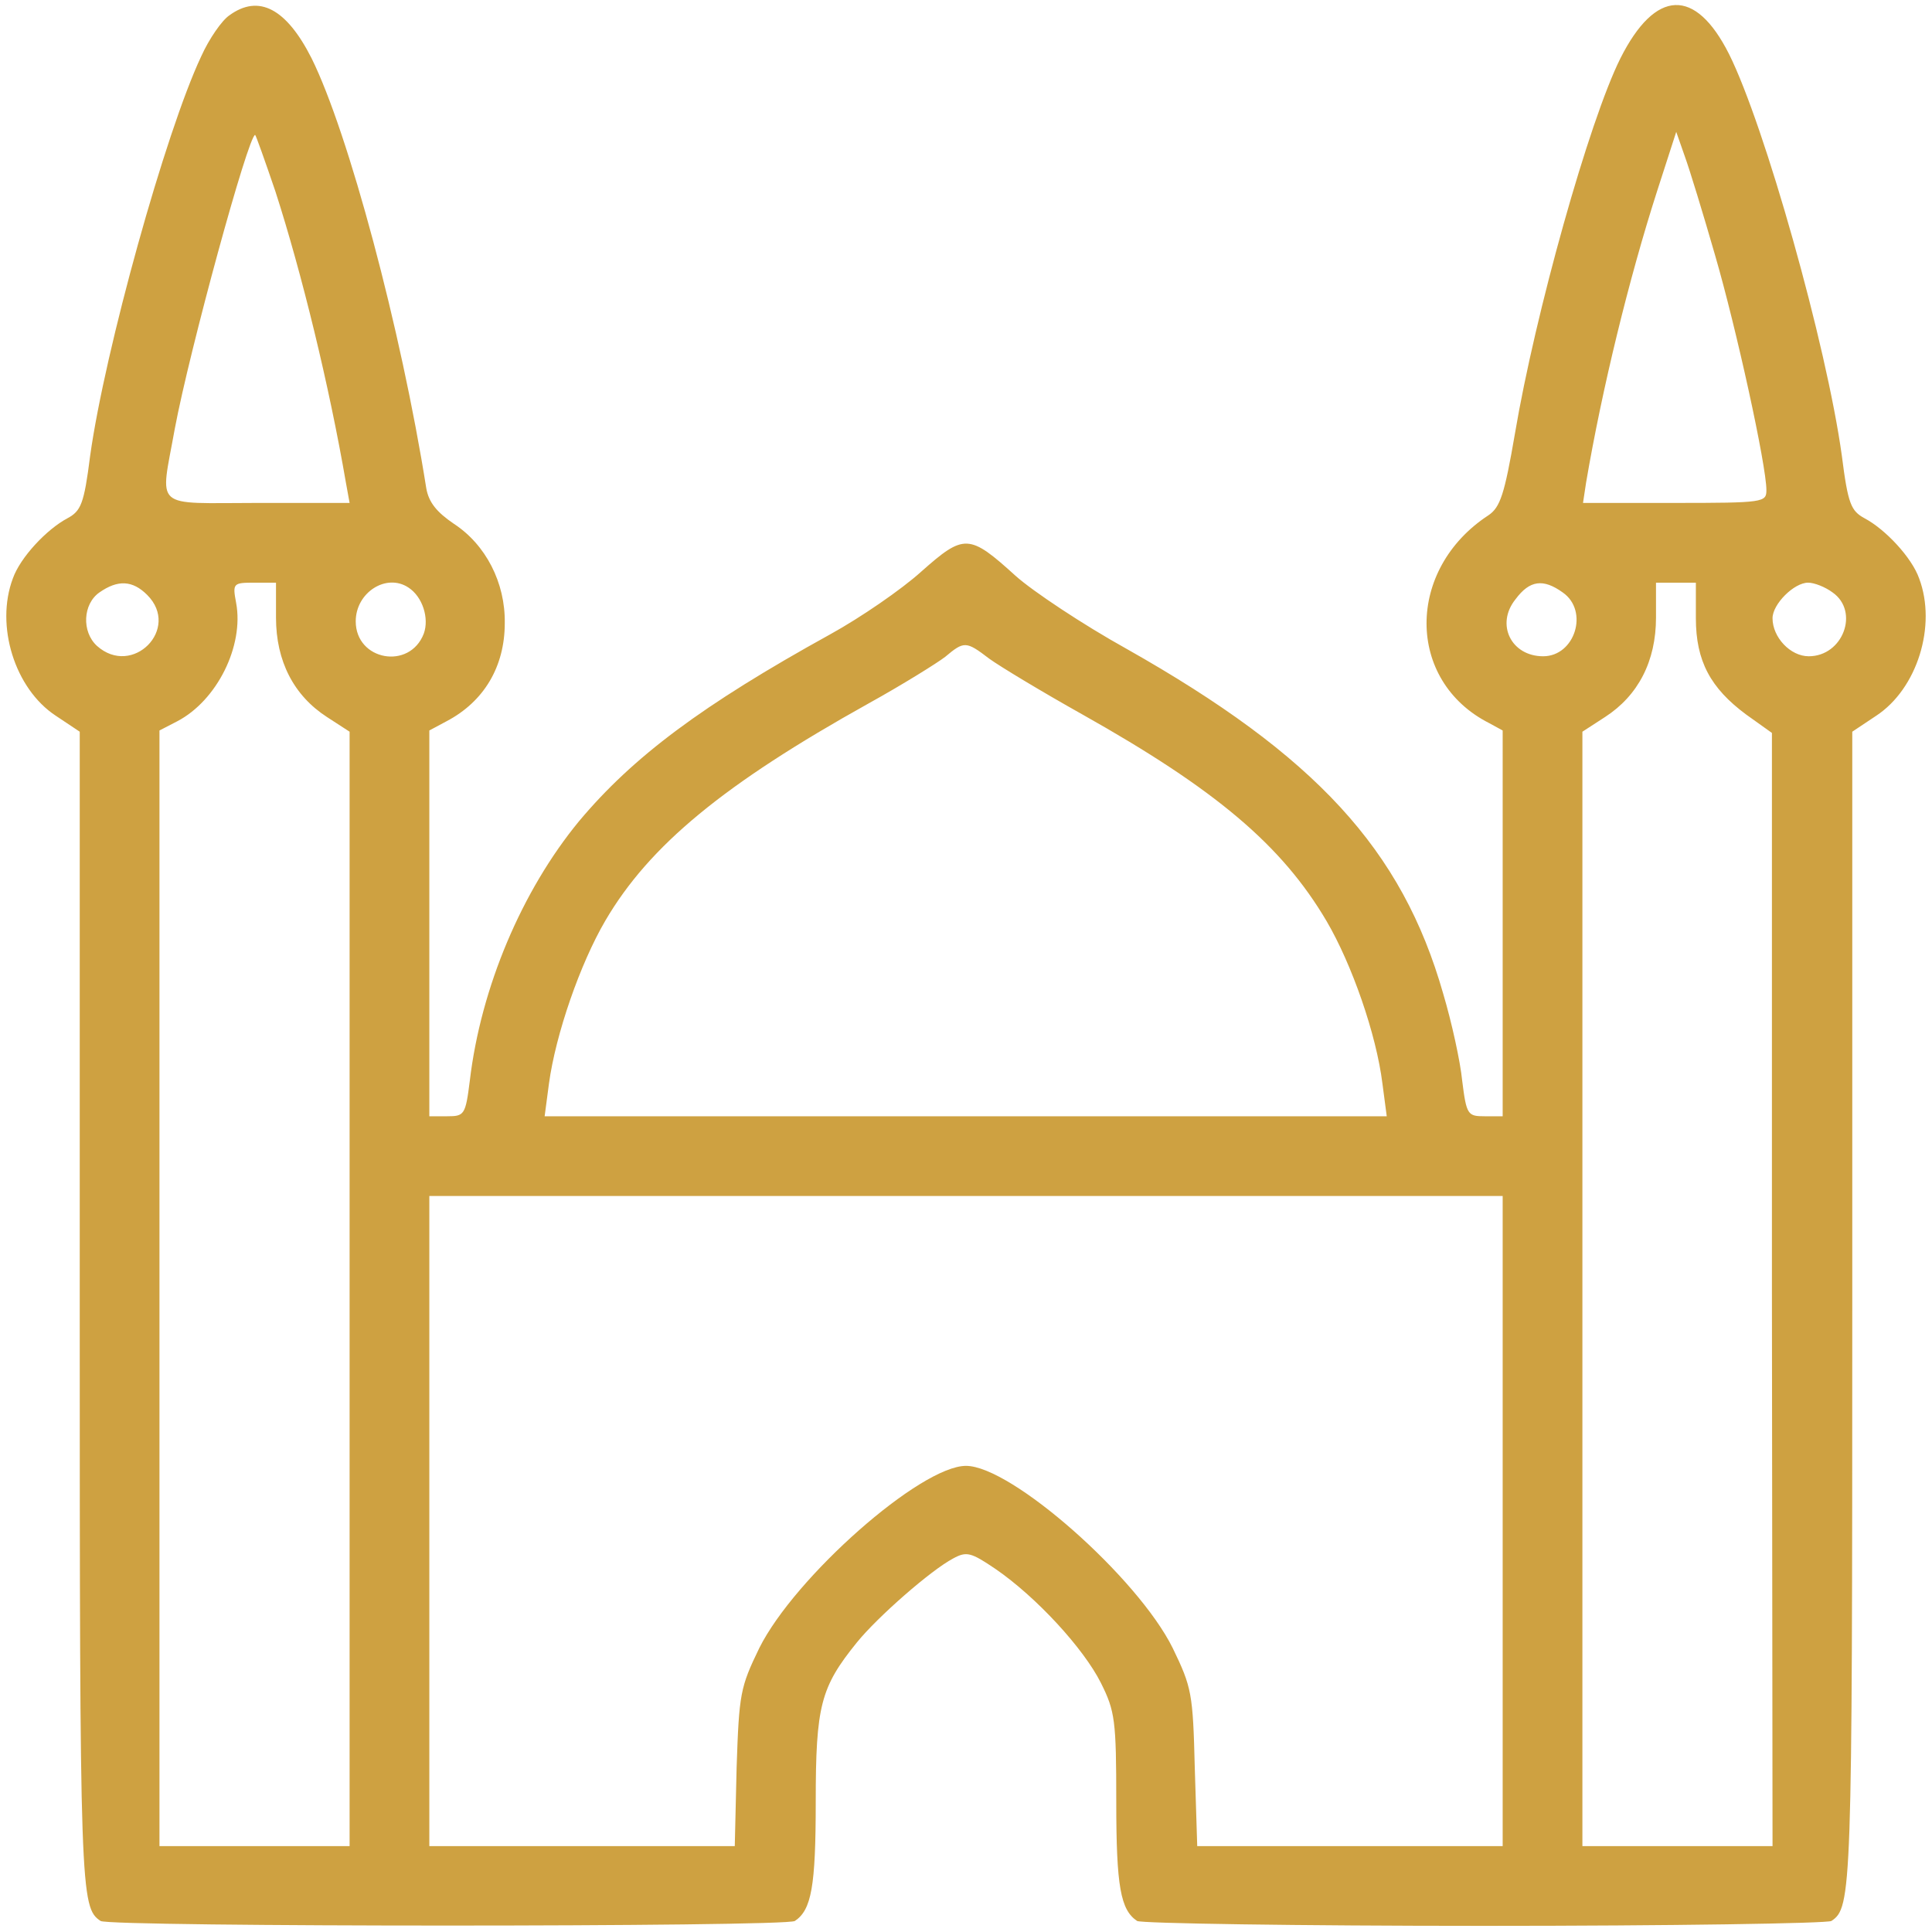 <?xml version="1.0" encoding="utf-8"?>
<!-- Generator: Adobe Illustrator 16.0.0, SVG Export Plug-In . SVG Version: 6.00 Build 0)  -->
<!DOCTYPE svg PUBLIC "-//W3C//DTD SVG 1.1//EN" "http://www.w3.org/Graphics/SVG/1.1/DTD/svg11.dtd">
<svg version="1.1" id="Layer_1" xmlns="http://www.w3.org/2000/svg" xmlns:xlink="http://www.w3.org/1999/xlink" x="0px" y="0px"
	 width="315px" height="315px" viewBox="0 0 315 315" enable-background="new 0 0 315 315" xml:space="preserve">
<g transform="translate(0,315) scale(0.1,-0.1)">
	<path fill="#CEA141" d="M373.999,3125c-11.997-7.998-32.998-37.998-46.001-67.002C270,2935,171.001,2578.999,147.002,2407.002
		c-10-79.004-15-90-37.002-102.002c-33.999-17.998-77.002-63.999-88.999-97.998c-28.999-77.002,2.998-180,70-224.004L130,1957.002
		v-944.004c0-950,1.001-972.998,33.999-995c13.999-10,1118.003-10,1132.002,0C1322.998,35.996,1330,74.004,1330,212.002
		c0,157.002,7.998,187.002,67.002,260c33.999,42.002,120.996,117.998,156.997,137.002c22.002,11.992,28.999,10,68.999-17.002
		c67.002-46.006,144.004-130,172.002-186.006c22.998-45.996,25-60.996,25-193.994c0-137.998,7.002-176.006,34.004-194.004
		C1860,14.004,2115,10,2420,10s560,4.004,565.996,7.998c33.008,22.002,34.004,45,34.004,995v944.004l39.004,25.996
		c66.992,44.004,98.994,147.002,70,224.004c-12.002,33.999-55,80-89.004,97.998c-22.002,12.002-27.002,22.998-37.002,102.002
		c-25,180.996-125.996,538.999-183.994,655c-55,108.999-120,105.996-177.002-7.002c-51.006-102.002-139.004-416.001-172.002-612.002
		c-17.002-98.999-24.004-120-42.998-132.998c-135-87.998-135-270,0.996-338.999l22.002-12.002V1645v-315h-29.004
		c-27.998,0-30,2.002-36.992,57.998c-3.008,31.006-17.002,95-31.006,142.002c-67.002,235-207.998,387.998-515.996,562.002
		c-72.002,40-152.998,93.999-181.006,118.999C1580,2280,1572.002,2280,1502.002,2217.998c-32.002-28.999-99.004-75-148.003-101.997
		c-210-116.001-321.997-200-410-305c-92.998-113.003-160-271.001-177.998-423.003c-7.002-55.996-8.999-57.998-37.002-57.998H700v315
		v313.999l27.998,15c61.001,32.002,95,88.999,95,160c1.001,66.001-30.996,128.003-82.998,162.002
		c-27.998,18.999-41.001,35-45,57.998c-41.001,258.999-127.002,580-187.002,701.001C467.002,3136.001,422.002,3160,373.999,3125z
		 M448.999,2837.998c43.003-132.998,88.003-317.998,115-475L570,2330H420c-172.998,0-158.999-12.998-135,121.001
		C308.999,2578.999,405,2930,416.001,2930C417.002,2930,432.002,2887.998,448.999,2837.998z M2795.996,2735
		c35-120,84.004-343.999,84.004-383.999c0-20-4.004-21.001-150-21.001h-149.004l5,32.998c26.006,153.003,70,333.003,116.006,476.001
		l30.996,96.001l14.004-40C2755,2872.998,2777.002,2801.001,2795.996,2735z M240,2180c55-55-23.999-135-82.002-82.998
		c-25,22.998-22.998,67.998,4.004,86.997C192.002,2205,216.001,2203.999,240,2180z M450,2142.998
		c0-70.996,28.999-126.997,82.998-161.997L570,1957.002v-909.004V140H415H260v910v908.999l28.999,15
		c65,33.999,108.999,123.003,96.001,193.003c-6.001,31.997-5,32.998,30,32.998h35V2142.998z M666.001,2192.002
		c22.998-15,33.999-50,25-75c-23.003-60-111.001-44.004-111.001,20C580,2183.999,630,2216.001,666.001,2192.002z M2547.998,2183.999
		c42.998-30,20-103.999-32.002-103.999c-51.992,0-77.998,52.002-45,92.998C2494.004,2203.999,2515.996,2207.002,2547.998,2183.999z
		 M2765,2142.002c0-70,24.004-114.004,82.002-157.002l42.002-30v-907.002L2890,140h-155h-155v907.998v909.004l37.002,23.999
		c53.994,35,82.998,91.001,82.998,161.997V2200h32.998H2765V2142.002z M2987.998,2183.999
		C3032.002,2152.998,3005,2080,2949.004,2080c-30,0-59.004,31.001-59.004,62.002c0,22.998,35,57.998,57.998,57.998
		C2957.998,2200,2975.996,2192.998,2987.998,2183.999z M1612.998,2076.001c17.998-13.003,86.006-53.999,152.002-91.001
		c217.002-122.002,325-212.998,397.998-337.002c41.006-70,81.006-183.994,91.006-265l6.992-52.998h-686.997H887.998l7.002,52.998
		c11.001,81.006,51.001,196.001,92.002,266.001c71.997,123.003,193.999,223.003,428.999,353.999
		c56.001,31.001,111.997,66.001,125,76.001C1572.002,2105,1575,2105,1612.998,2076.001z M2450,670V140h-249.004h-248.994
		l-4.004,127.998c-2.998,121.006-5,131.006-35.996,195C1855,577.998,1649.004,760,1575,760
		c-73.999,0-278.999-180.996-337.002-297.002c-30.996-63.994-32.998-73.994-36.997-195L1197.998,140H948.999H700v530v530h875h875
		V670z"/>
</g>
</svg>
